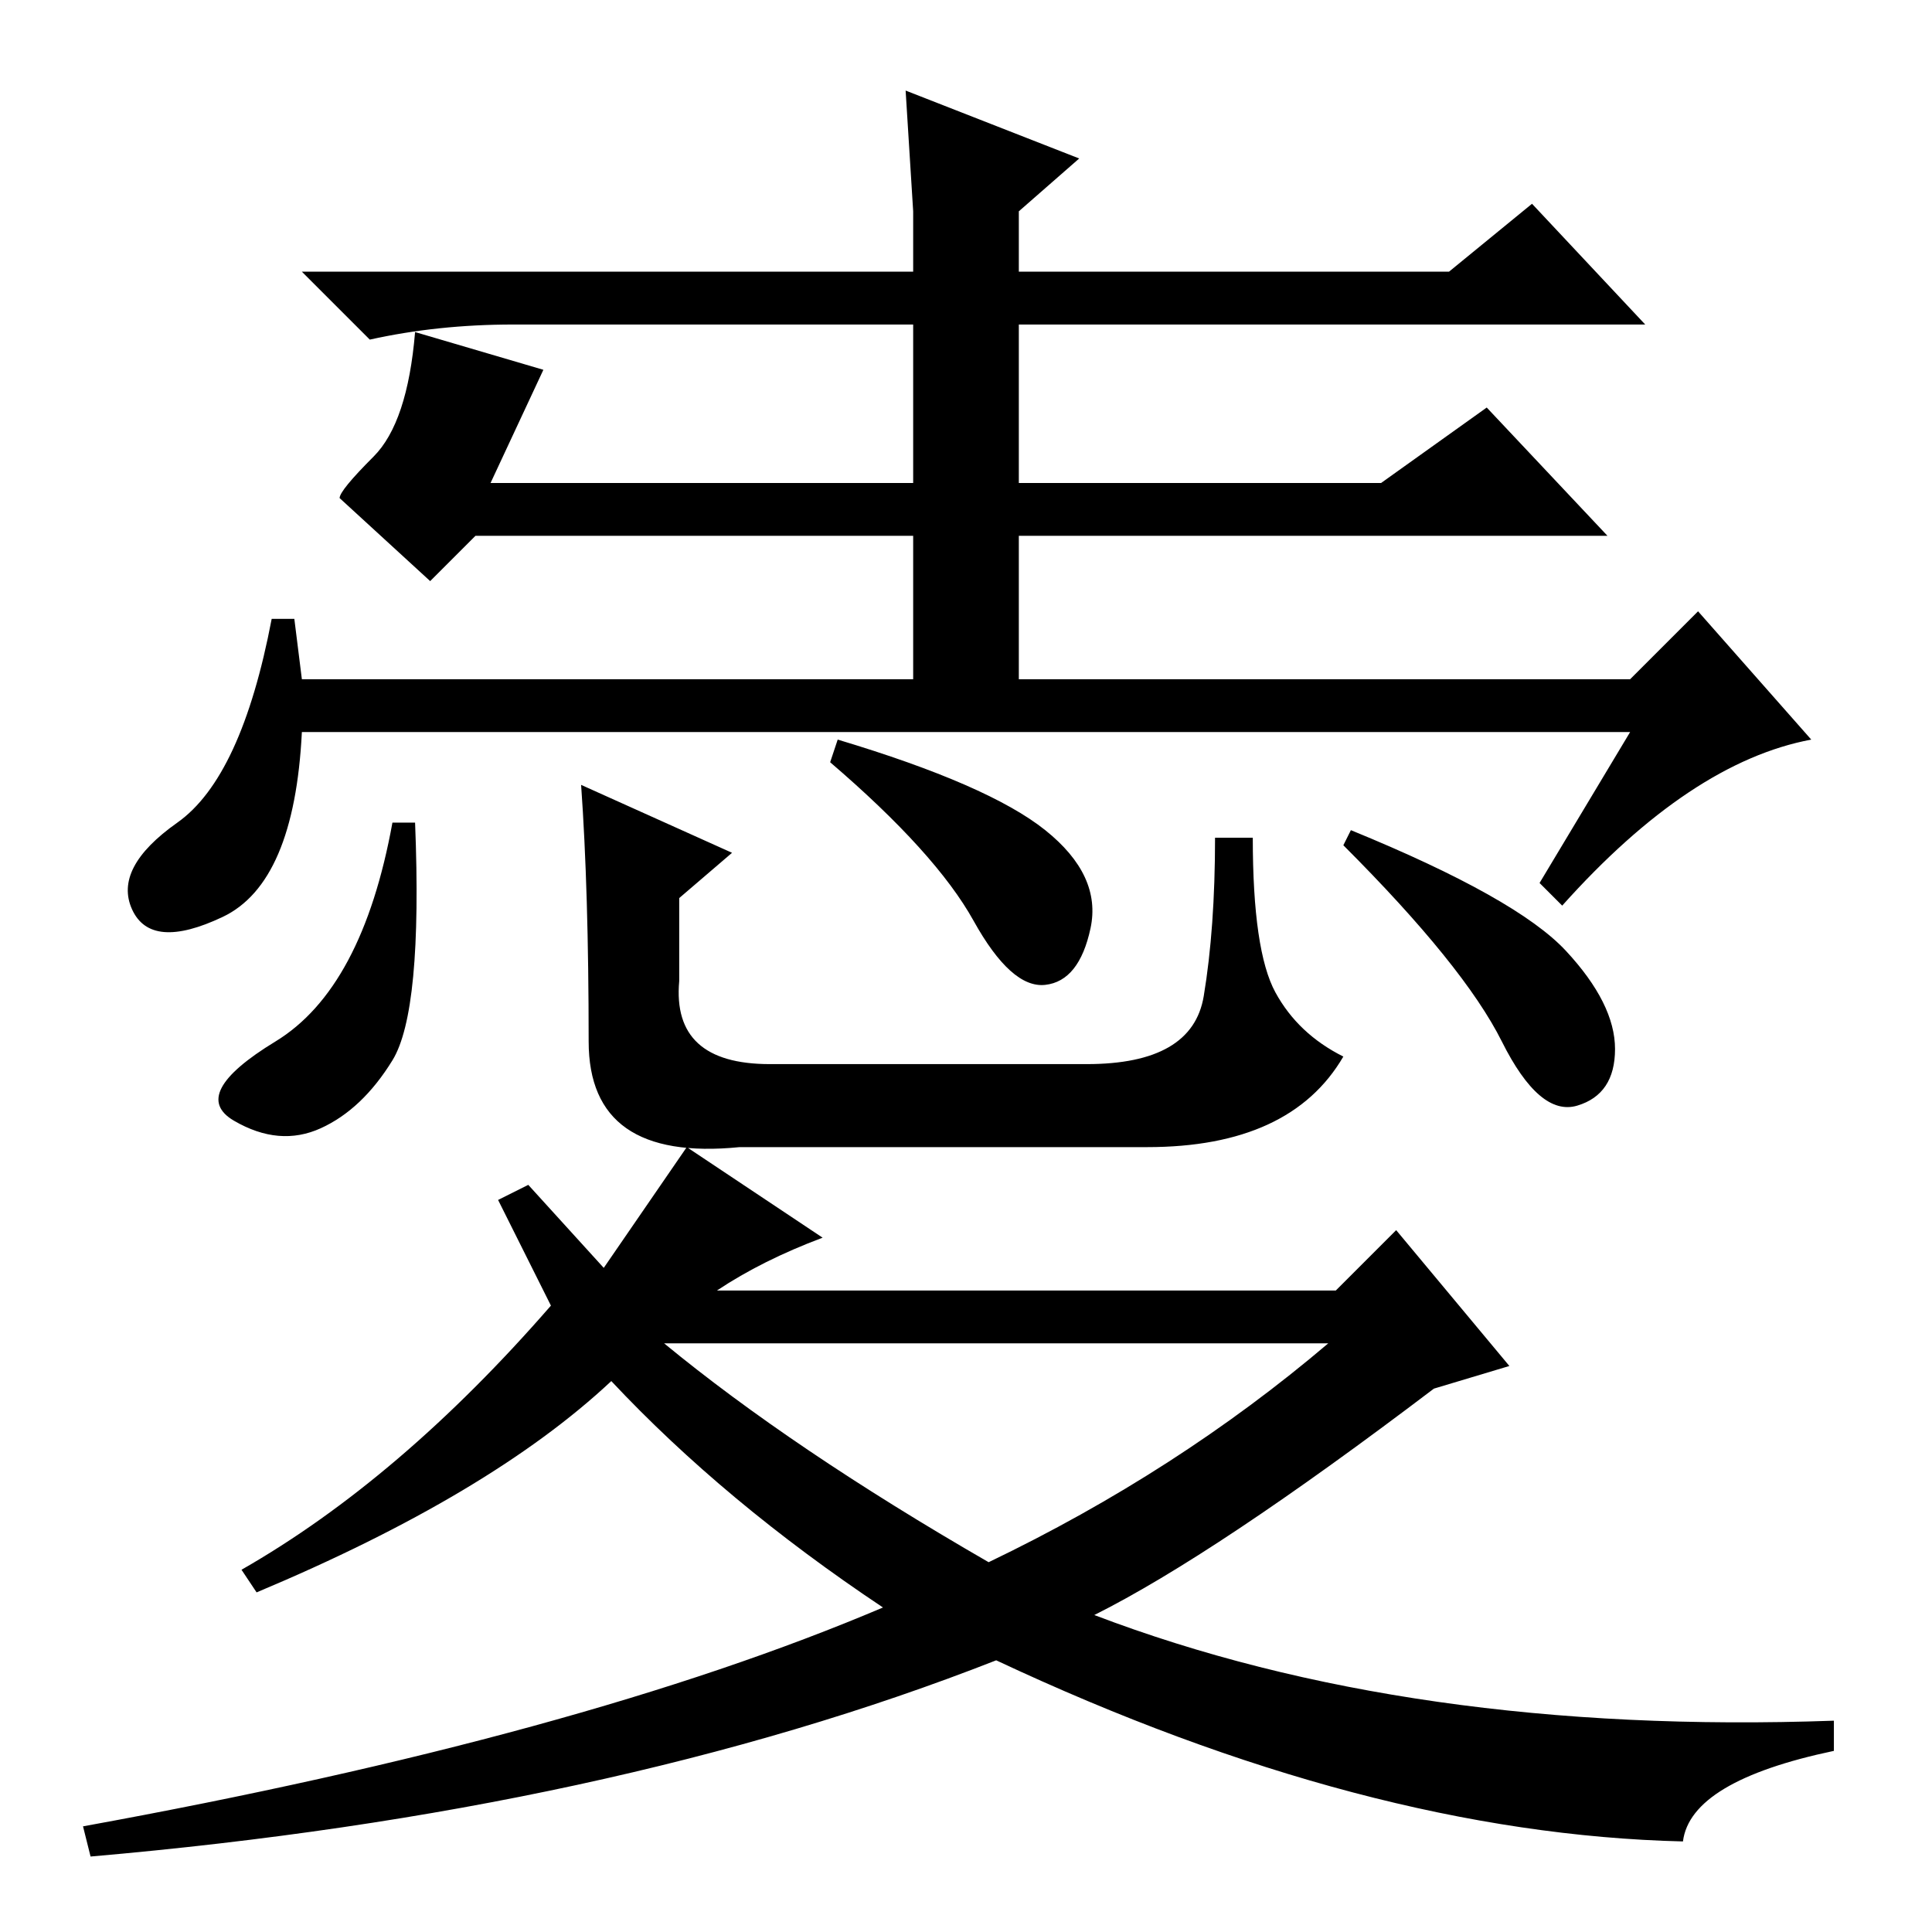 <?xml version="1.0" standalone="no"?>
<!DOCTYPE svg PUBLIC "-//W3C//DTD SVG 1.1//EN" "http://www.w3.org/Graphics/SVG/1.1/DTD/svg11.dtd" >
<svg xmlns="http://www.w3.org/2000/svg" xmlns:xlink="http://www.w3.org/1999/xlink" version="1.1" viewBox="0 -36 256 256">
  <g transform="matrix(1 0 0 -1 0 220)">
   <path fill="currentColor"
d="M135 163h-14v22h-58l-6 -6l-12 11q0 1 4.5 5.5t5.5 16.5l17 -5l-7 -15h56v21h-53q-10 0 -19 -2l-9 9h81v8t-1 16l23 -9l-8 -7v-8h57l11 9l15 -16h-83v-21h48l14 10l16 -17h-78v-22zM216 166l9 9l15 -17q-16 -3 -33 -22l-3 3l12 20h-176q-1 -20 -10.5 -24.5t-12 1t6 11.5
t12.5 27h3l1 -8h176zM55 147q1 -25 -3 -31.5t-9.5 -9t-11.5 1t5.5 10.5t15.5 29h3zM111 158q20 -6 27.5 -12t6 -13t-6 -7.5t-9.5 8.5t-19 21zM179 146q22 -9 28.5 -16t6.5 -13t-5 -7.5t-10 8.5t-21 26zM77 152l20 -9l-7 -6v-11q-1 -11 12 -11h42q14 0 15.5 9t1.5 21h5
q0 -15 3 -20.5t9 -8.5q-7 -12 -26 -12h-54q-20 -2 -20 14q0 20 -1 34zM95 85h82l8 8l15 -18l-10 -3q-29 -22 -45 -30q42 -16 98 -14v-4q-19 -4 -20 -12q-42 1 -91 24q-51 -20 -120 -26l-1 4q66 12 106 29q-21 14 -36 30q-16 -15 -47 -28l-2 3q21 12 41 35l-7 14l4 2l10 -11
l11 16l18 -12q-8 -3 -14 -7zM131 49q25 12 45 29h-88q17 -14 43 -29z" />
  </g>

</svg>
